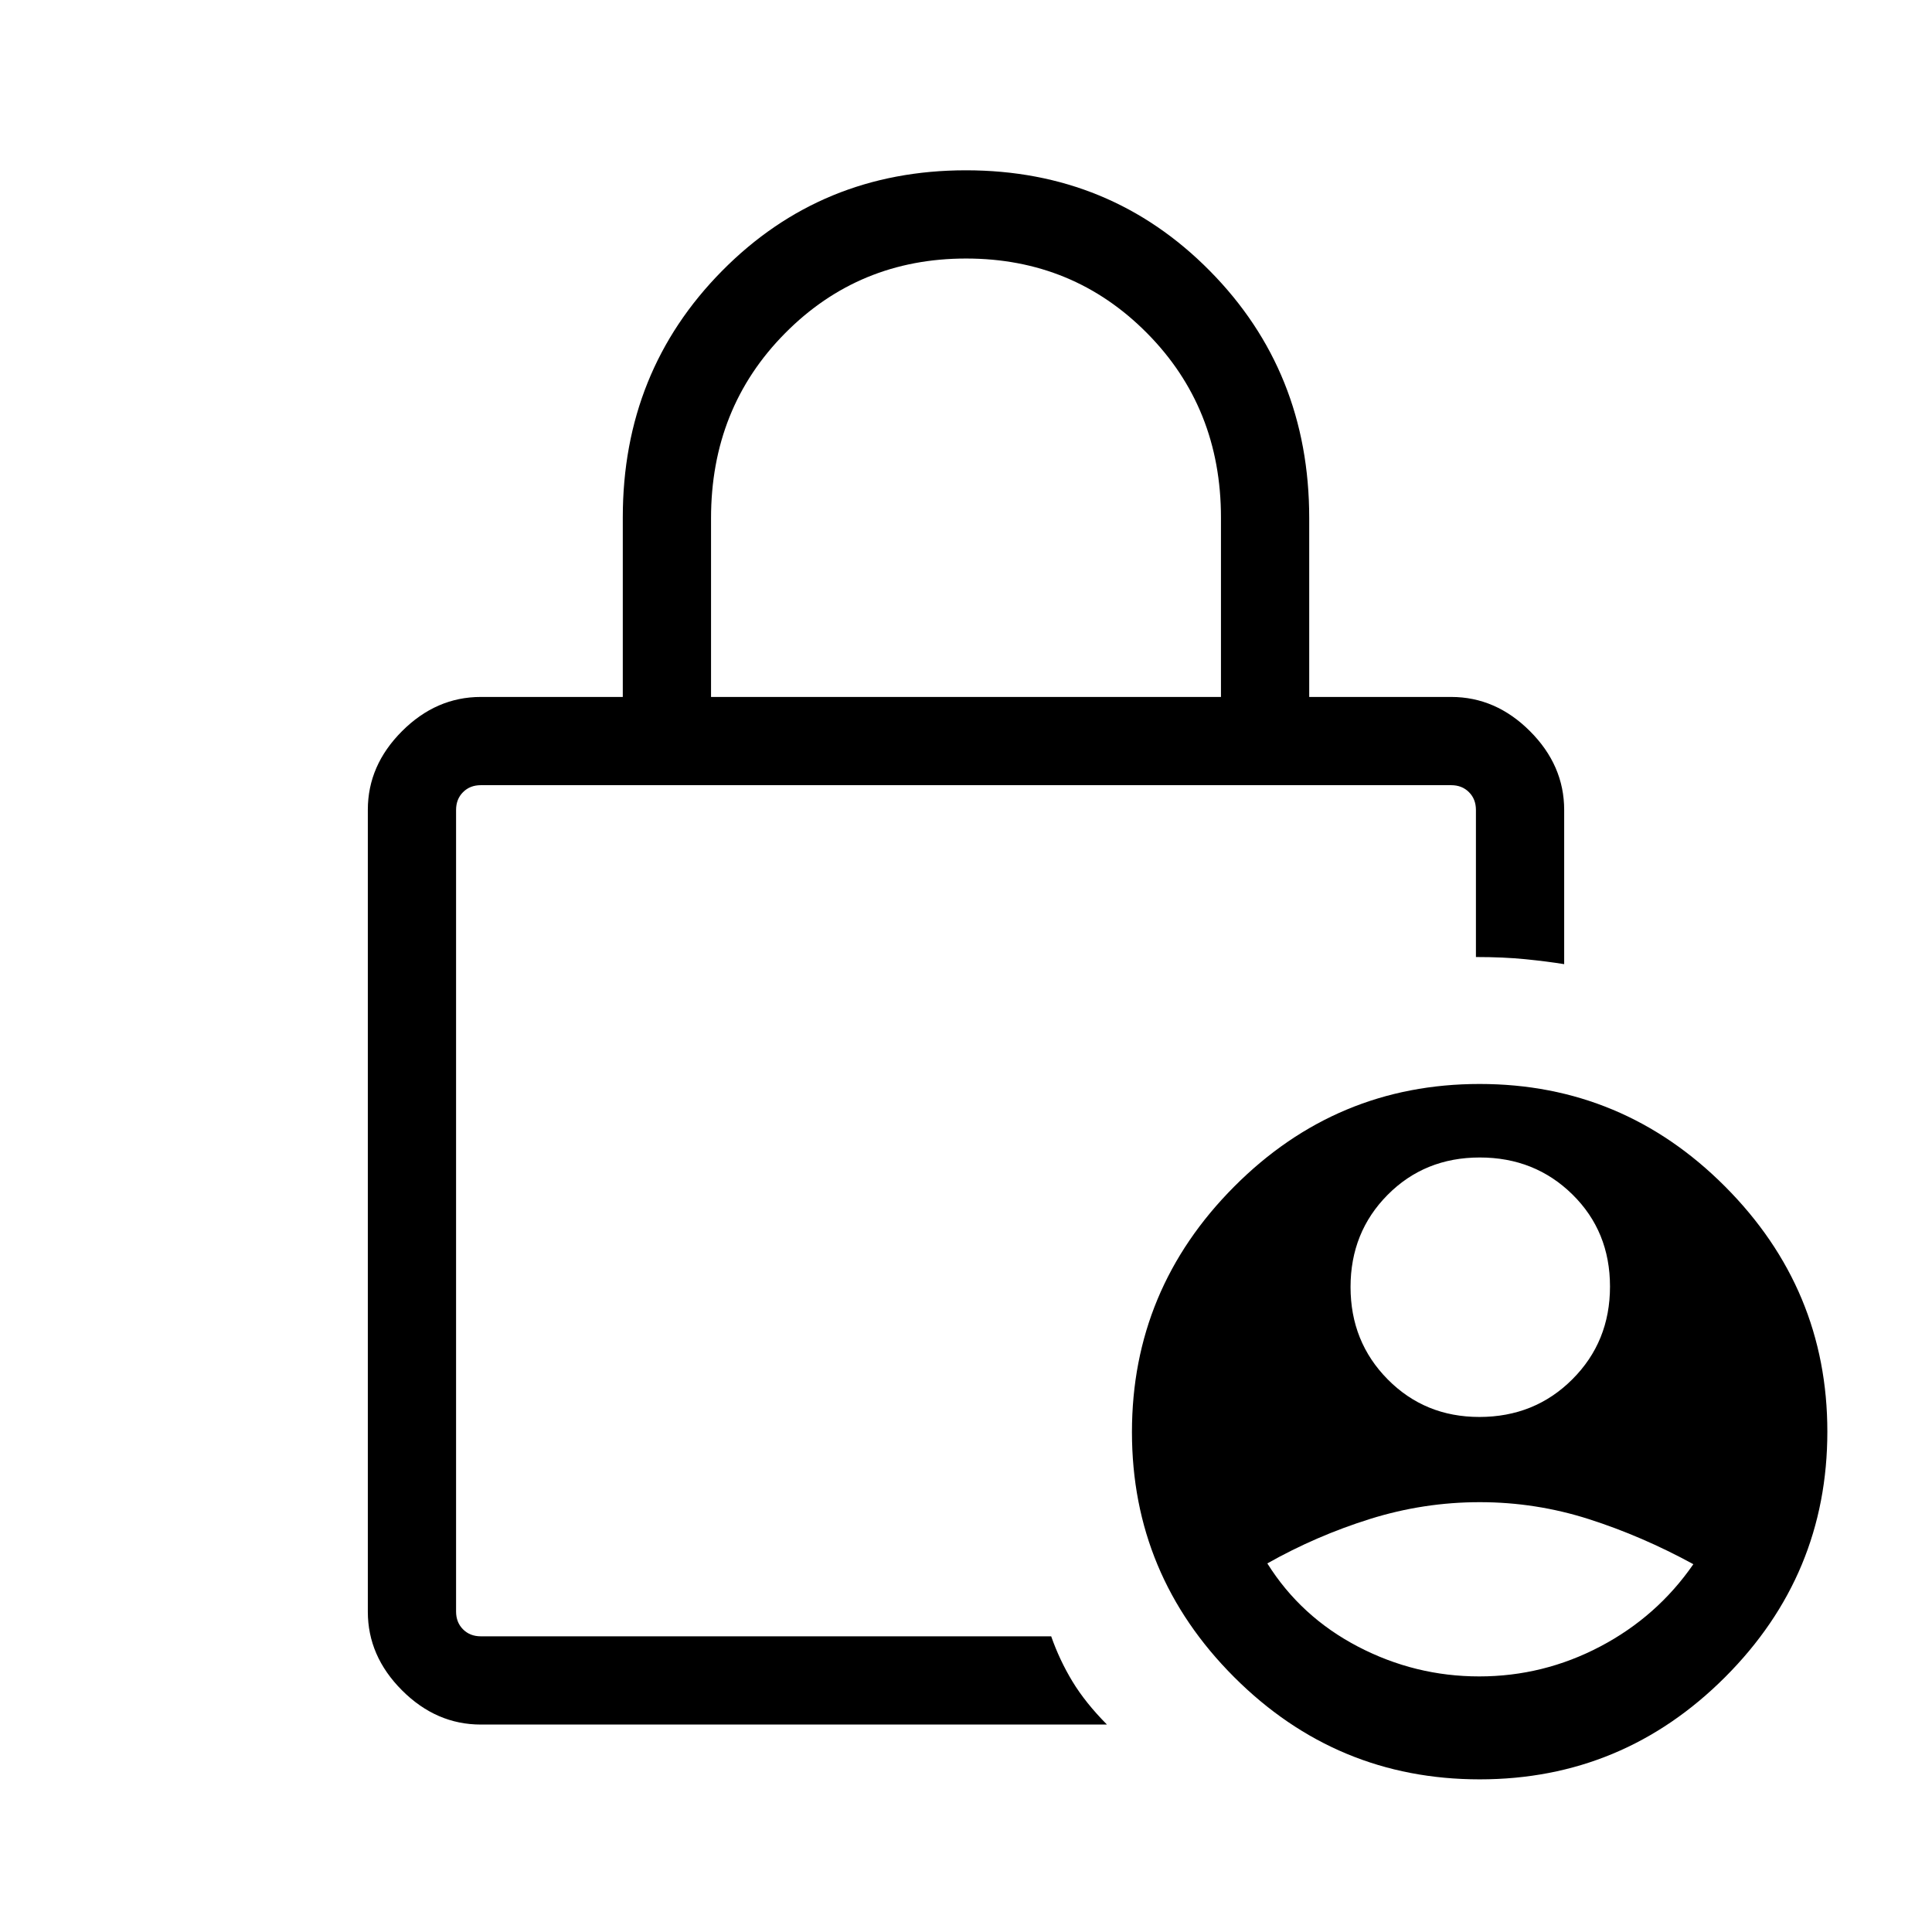 <svg xmlns="http://www.w3.org/2000/svg" height="48" viewBox="0 -960 960 960" width="48"><path d="M735.08-255.92q27.49 0 46.2-18.7Q800-293.31 800-320.72q0-27.4-18.67-45.76-18.68-18.37-46.04-18.37-27.37 0-45.79 18.57-18.42 18.57-18.42 45.79t18.46 45.89q18.47 18.68 45.54 18.68ZM735.02-127q31.87 0 60.14-14.87 28.26-14.86 46.26-40.89-25.42-13.89-51.82-22.36-26.41-8.46-54.29-8.46t-54.54 8.34q-26.67 8.34-51.04 22.09 16.6 26.49 45.01 41.32Q703.14-127 735.02-127ZM353.31-613.69h253.38v-89.12q0-54.57-36.73-91.65-36.73-37.08-89.92-37.08-53.19 0-89.96 37.14-36.77 37.13-36.77 91.92v88.79Zm196.73 510.61H238.92q-22.16 0-39.15-16.99-17-17-17-39.08v-398.47q0-22.08 17-39.07 16.99-17 39.15-17h70.54v-89.24q0-72.58 49.37-122.51 49.36-49.94 121.15-49.94t121.17 49.97q49.39 49.97 49.39 122.8v88.92h70.54q22.16 0 39.15 17 17 16.99 17 39.15v76.62q-8.35-1.35-19.23-2.45-10.89-1.09-24.62-1.09v-73.08q0-5.38-3.46-8.84-3.46-3.47-8.84-3.47H238.92q-5.38 0-8.84 3.47-3.46 3.46-3.46 8.84v398.31q0 5.38 3.46 8.84 3.46 3.47 8.84 3.47h283.41q4.16 11.87 10.59 22.47t17.12 21.37Zm185.21 27.23q-71.17 0-121.98-50.78-50.81-50.79-50.81-121.77 0-70.98 50.79-121.98 50.78-51 121.96-51 71.17 0 121.98 50.96Q908-319.45 908-248.64q0 71.18-50.79 121.98-50.79 50.81-121.96 50.81Zm-508.63-378.6v307.53-422.93 115.4Z"/></svg>